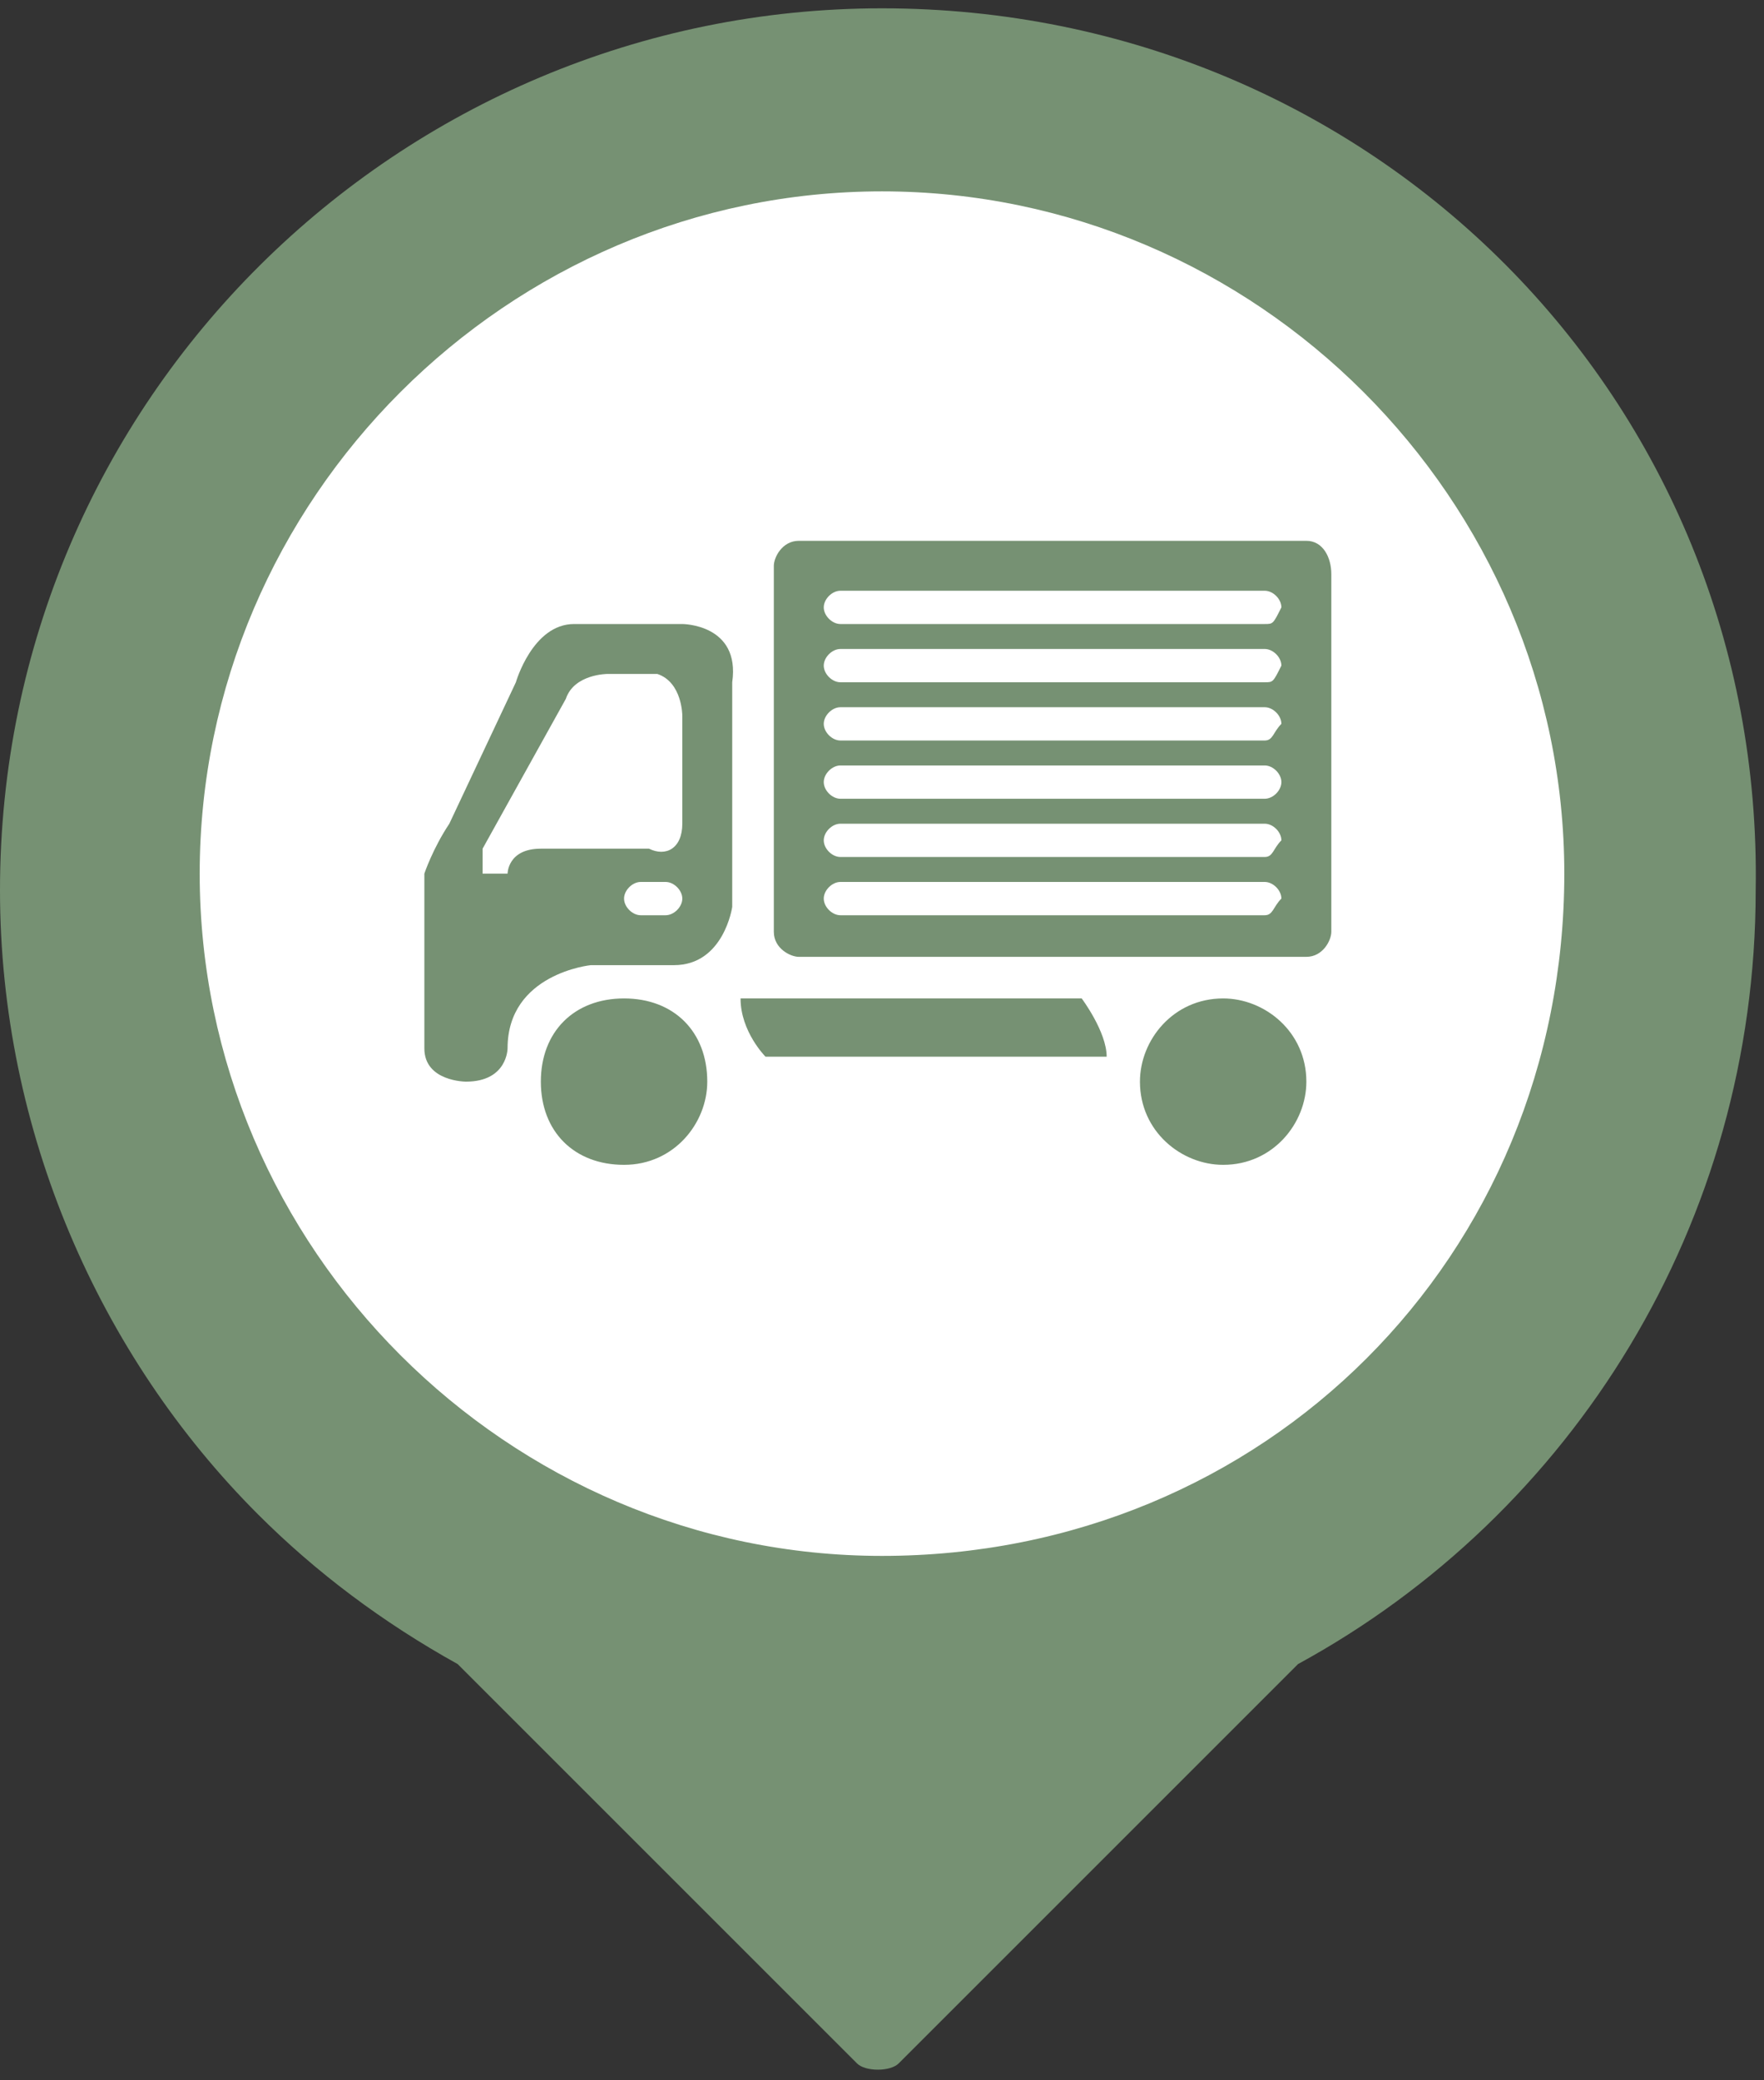 <?xml version="1.0" encoding="utf-8"?>
<!-- Generator: Adobe Illustrator 18.1.0, SVG Export Plug-In . SVG Version: 6.00 Build 0)  -->
<!DOCTYPE svg PUBLIC "-//W3C//DTD SVG 1.1 Tiny//EN" "http://www.w3.org/Graphics/SVG/1.1/DTD/svg11-tiny.dtd">
<svg version="1.1" baseProfile="tiny" id="Layer_1" xmlns:x="http://ns.adobe.com/Extensibility/1.0/" xmlns:i="http://ns.adobe.com/AdobeIllustrator/10.0/" xmlns:graph="http://ns.adobe.com/Graphs/1.0/"
	 xmlns="http://www.w3.org/2000/svg" xmlns:xlink="http://www.w3.org/1999/xlink" x="0px" y="0px" viewBox="0 0 21.2 25"
	 xml:space="preserve">
<rect x="0" y="0" width="21.2" height="25" fill="#333333" stroke="none"/>
<circle fill="#FFFFFF" stroke="#FFFFFF" stroke-miterlimit="10" cx="10.6" cy="10.7" r="8.8"/>
<path fill="#769173" d="M10.6,0.1C4.8,0.1,0,4.8,0,10.7c0,2.9,1.2,5.6,3.1,7.5c0.7,0.7,1.5,1.3,2.4,1.8l4.8,4.8
	c0.1,0.1,0.4,0.1,0.5,0l4.8-4.8c3.3-1.8,5.5-5.3,5.5-9.3C21.2,4.8,16.5,0.1,10.6,0.1z M10.6,18.7c-4.5,0-8.2-3.7-8.2-8.2
	c0-4.5,3.7-8.2,8.2-8.2c4.5,0,8.2,3.7,8.2,8.2C18.8,15.1,15.2,18.7,10.6,18.7z"/>
<path fill-rule="evenodd" fill="#769173" d="M8.2,7.5c0,0-1.1,0-1.3,0c-0.5,0-0.7,0.7-0.7,0.7L5.4,9.9c-0.2,0.3-0.3,0.6-0.3,0.6v2.1
	C5.1,13,5.6,13,5.6,13c0.5,0,0.5-0.4,0.5-0.4c0-0.9,1-1,1-1l1,0c0.6,0,0.7-0.7,0.7-0.7l0-2.7C8.9,7.5,8.2,7.5,8.2,7.5z M8,11H7.7
	c-0.1,0-0.2-0.1-0.2-0.2c0-0.1,0.1-0.2,0.2-0.2H8c0.1,0,0.2,0.1,0.2,0.2C8.2,10.9,8.1,11,8,11z M8.2,8.6v1.3c0,0.3-0.2,0.4-0.4,0.3
	l-1.3,0c-0.4,0-0.4,0.3-0.4,0.3l-0.3,0l0-0.3l1-1.8c0.1-0.3,0.5-0.3,0.5-0.3h0.6C8.2,8.2,8.2,8.6,8.2,8.6z M15.7,6.5H9.6
	c-0.2,0-0.3,0.2-0.3,0.3v4.4c0,0.2,0.2,0.3,0.3,0.3h6.1c0.2,0,0.3-0.2,0.3-0.3V6.9C16,6.7,15.9,6.5,15.7,6.5z M15.2,11h-5.1
	c-0.1,0-0.2-0.1-0.2-0.2c0-0.1,0.1-0.2,0.2-0.2h5.1c0.1,0,0.2,0.1,0.2,0.2C15.3,10.9,15.3,11,15.2,11z M15.2,10.3h-5.1
	c-0.1,0-0.2-0.1-0.2-0.2c0-0.1,0.1-0.2,0.2-0.2h5.1c0.1,0,0.2,0.1,0.2,0.2C15.3,10.2,15.3,10.3,15.2,10.3z M15.2,9.6h-5.1
	c-0.1,0-0.2-0.1-0.2-0.2s0.1-0.2,0.2-0.2h5.1c0.1,0,0.2,0.1,0.2,0.2S15.3,9.6,15.2,9.6z M15.2,8.9h-5.1c-0.1,0-0.2-0.1-0.2-0.2
	c0-0.1,0.1-0.2,0.2-0.2h5.1c0.1,0,0.2,0.1,0.2,0.2C15.3,8.8,15.3,8.9,15.2,8.9z M15.2,8.2h-5.1c-0.1,0-0.2-0.1-0.2-0.2
	c0-0.1,0.1-0.2,0.2-0.2h5.1c0.1,0,0.2,0.1,0.2,0.2C15.3,8.2,15.3,8.2,15.2,8.2z M15.2,7.5h-5.1c-0.1,0-0.2-0.1-0.2-0.2
	c0-0.1,0.1-0.2,0.2-0.2h5.1c0.1,0,0.2,0.1,0.2,0.2C15.3,7.5,15.3,7.5,15.2,7.5z M7.5,12c-0.6,0-1,0.4-1,1c0,0.6,0.4,1,1,1
	c0.6,0,1-0.5,1-1C8.5,12.4,8.1,12,7.5,12z M8.9,12c0,0.4,0.3,0.7,0.3,0.7h4.1c0-0.3-0.3-0.7-0.3-0.7H8.9z M14.7,12c-0.6,0-1,0.5-1,1
	c0,0.6,0.5,1,1,1c0.6,0,1-0.5,1-1C15.7,12.4,15.2,12,14.7,12z"/>
</svg>
